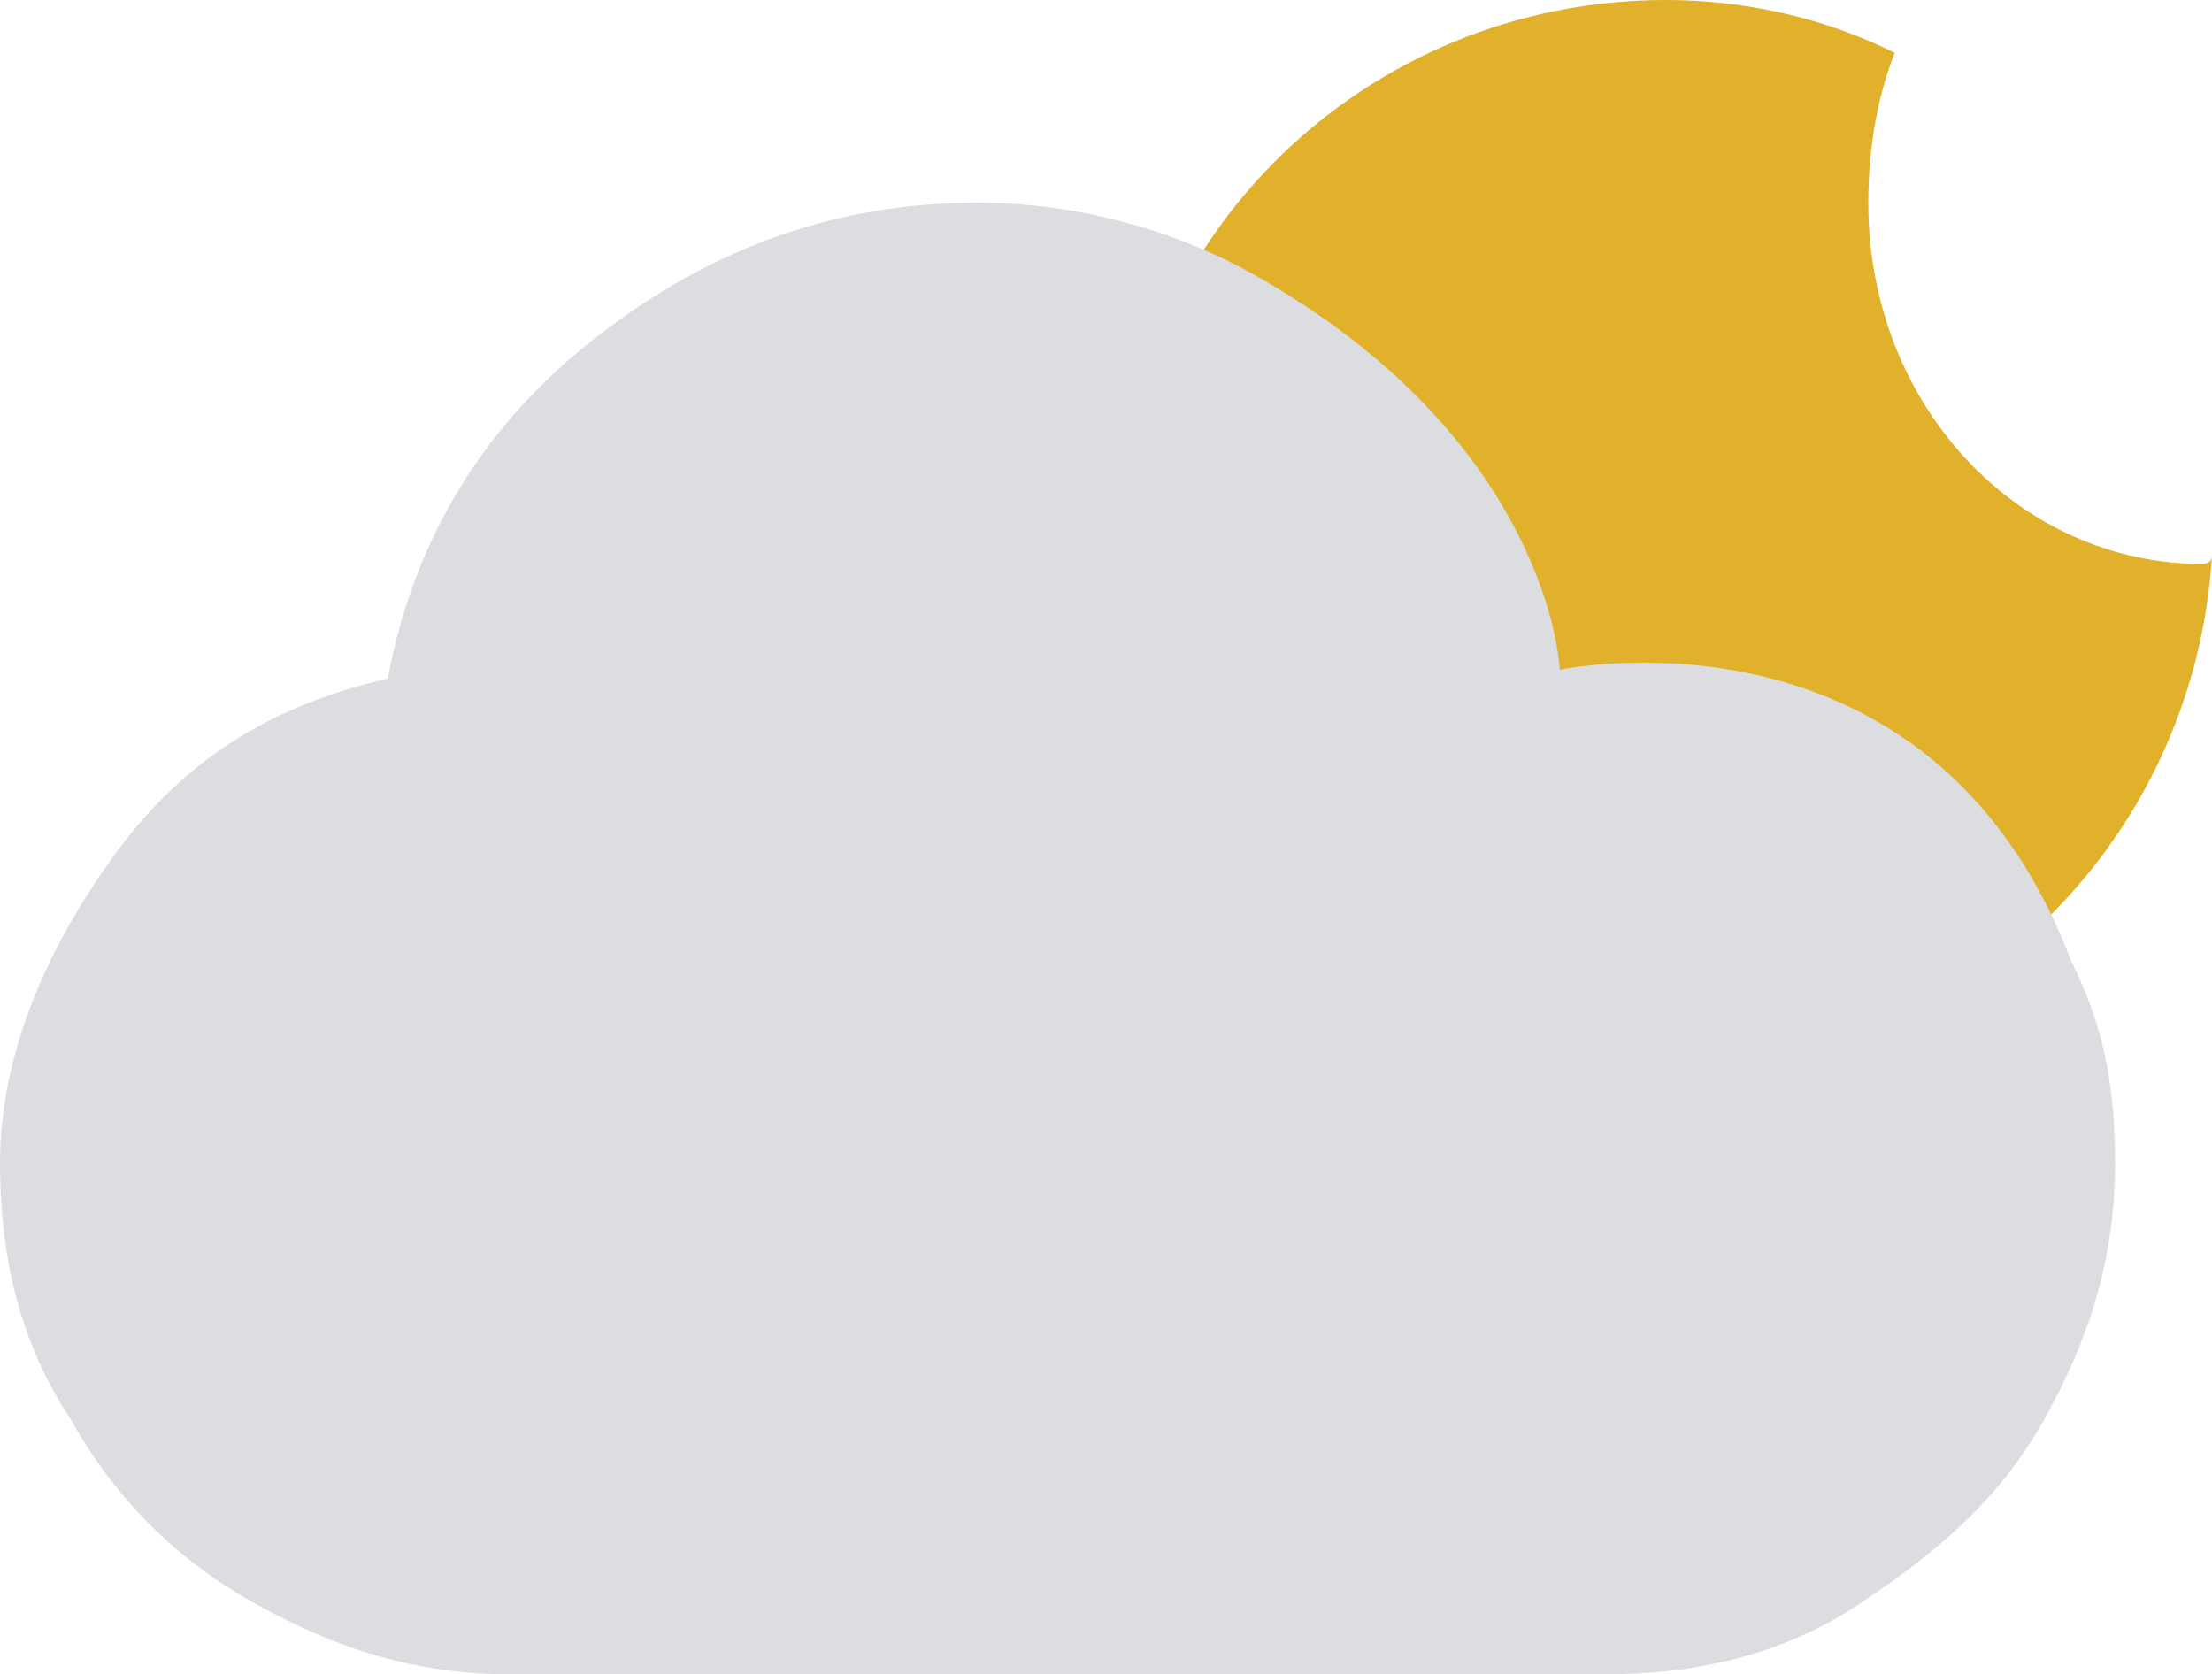 <svg version="1.1" xmlns="http://www.w3.org/2000/svg" xmlns:xlink="http://www.w3.org/1999/xlink" x="0px" y="0px"
	 viewBox="-168.4 179 25.1 19" style="enable-background:new -168.4 179 25.1 19;" xml:space="preserve">
<g>
	<path style="fill:#E1B12C;" d="M-143.4,185.4c-2.1,0-3.8-1.8-3.8-4.1c0-0.6,0.1-1.2,0.3-1.7c-0.8-0.4-1.7-0.6-2.6-0.6c-3.4,0-6.2,2.7-6.2,6.1
		c0,3.4,2.8,6.1,6.2,6.1c3.3,0,6-2.6,6.2-5.9C-143.3,185.4-143.4,185.4-143.4,185.4z"/>
</g>
<g>
	<path style="fill:#DCDDE1;" d="M-168.4,192.2c0,1,0.2,2,0.8,2.9c0.5,0.9,1.2,1.6,2.1,2.1c0.9,0.5,1.8,0.8,2.9,0.8h12.4c1,0,2-0.2,2.9-0.8
		c0.9-0.6,1.6-1.2,2.1-2.1c0.5-0.9,0.8-1.8,0.8-2.9c0-0.8-0.1-1.5-0.5-2.3c-1.6-4.2-5.8-3.3-5.8-3.3s-0.1-2.6-3.5-4.5
		c-0.9-0.5-2-0.8-3.1-0.8c-1.6,0-3,0.5-4.3,1.5s-2.1,2.3-2.4,3.9c-1.3,0.3-2.3,0.9-3.1,2S-168.4,191-168.4,192.2z"/>
</g>
</svg>
